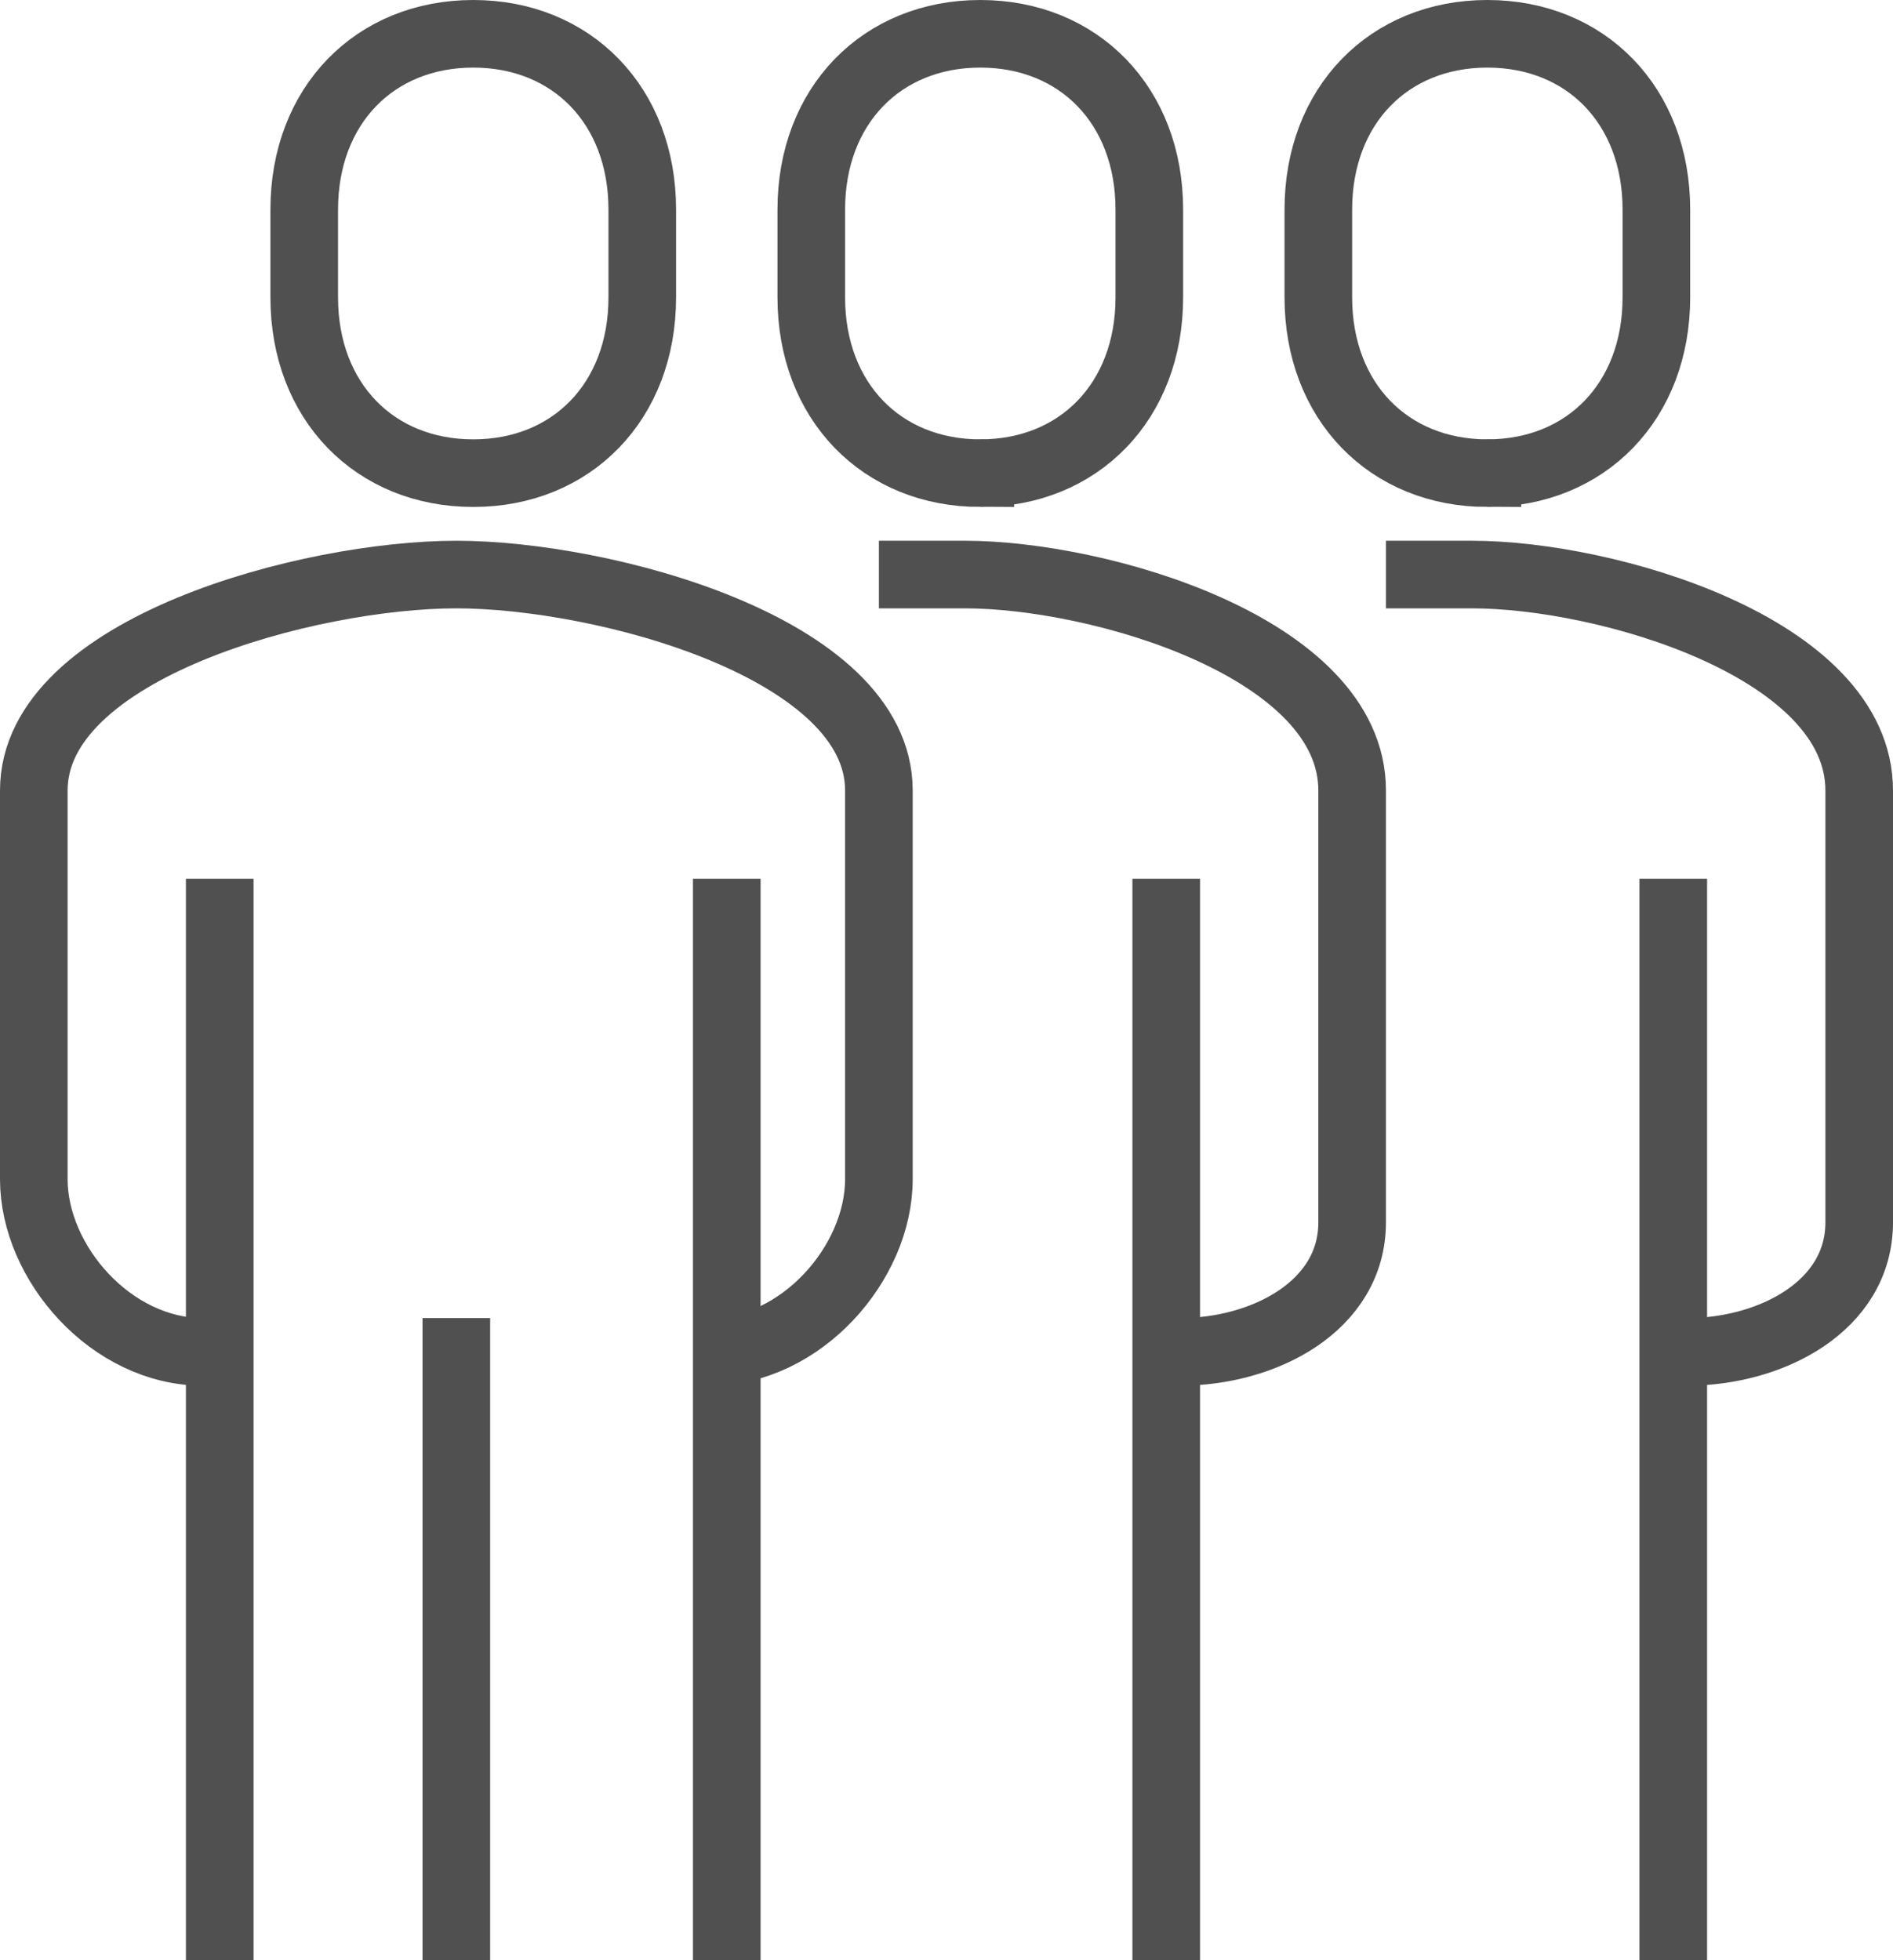 <svg width="56" height="58" xmlns="http://www.w3.org/2000/svg"><defs><filter id="filter-1"><feColorMatrix in="SourceGraphic" values="0 0 0 0 1 0 0 0 0 1 0 0 0 0 1 0 0 0 1 0"/></filter></defs><g id="Page-1" stroke="none" stroke-width="1" fill="none" fill-rule="evenodd"><g id="Group-23" transform="translate(-888 -538)" filter="url(#filter-1)"><g transform="translate(889 539)" stroke="#505050" stroke-width="2"><path d="M20 39c2.701 0 5-2.626 5-5.111v-11.5C25 18.169 16.843 16 12.5 16 8.158 16 0 18.168 0 22.389v11.5C0 36.374 2.299 39 5 39" id="Stroke-1"/><path d="M33.91 39c2.475 0 5.09-1.348 5.09-3.833V22.389C39 18.169 31.524 16 27.545 16H25" id="Stroke-3"/><path d="M13 13c2.914 0 5-2.123 5-5.2V5.2C18 2.123 15.914 0 13 0S8 2.123 8 5.2v2.6c0 3.077 2.086 5.2 5 5.2z" id="Stroke-5"/><path id="Stroke-7" d="M33.5 57V25"/><path id="Stroke-9" d="M20.5 57V25"/><path id="Stroke-11" d="M5.5 25v32"/><path id="Stroke-13" d="M12.5 38v19"/><path d="M28 13c2.914 0 5-2.123 5-5.2V5.2C33 2.123 30.914 0 28 0s-5 2.123-5 5.2v2.6c0 3.077 2.086 5.2 5 5.2z" id="Stroke-15"/><path d="M48.91 39c2.475 0 5.09-1.348 5.09-3.833V22.389C54 18.169 46.524 16 42.545 16H40" id="Stroke-17"/><path id="Stroke-19" d="M48.5 57V25"/><path d="M43 13c2.914 0 5-2.123 5-5.2V5.2C48 2.123 45.914 0 43 0s-5 2.123-5 5.2v2.6c0 3.077 2.086 5.2 5 5.2z" id="Stroke-21"/></g></g></g></svg>
